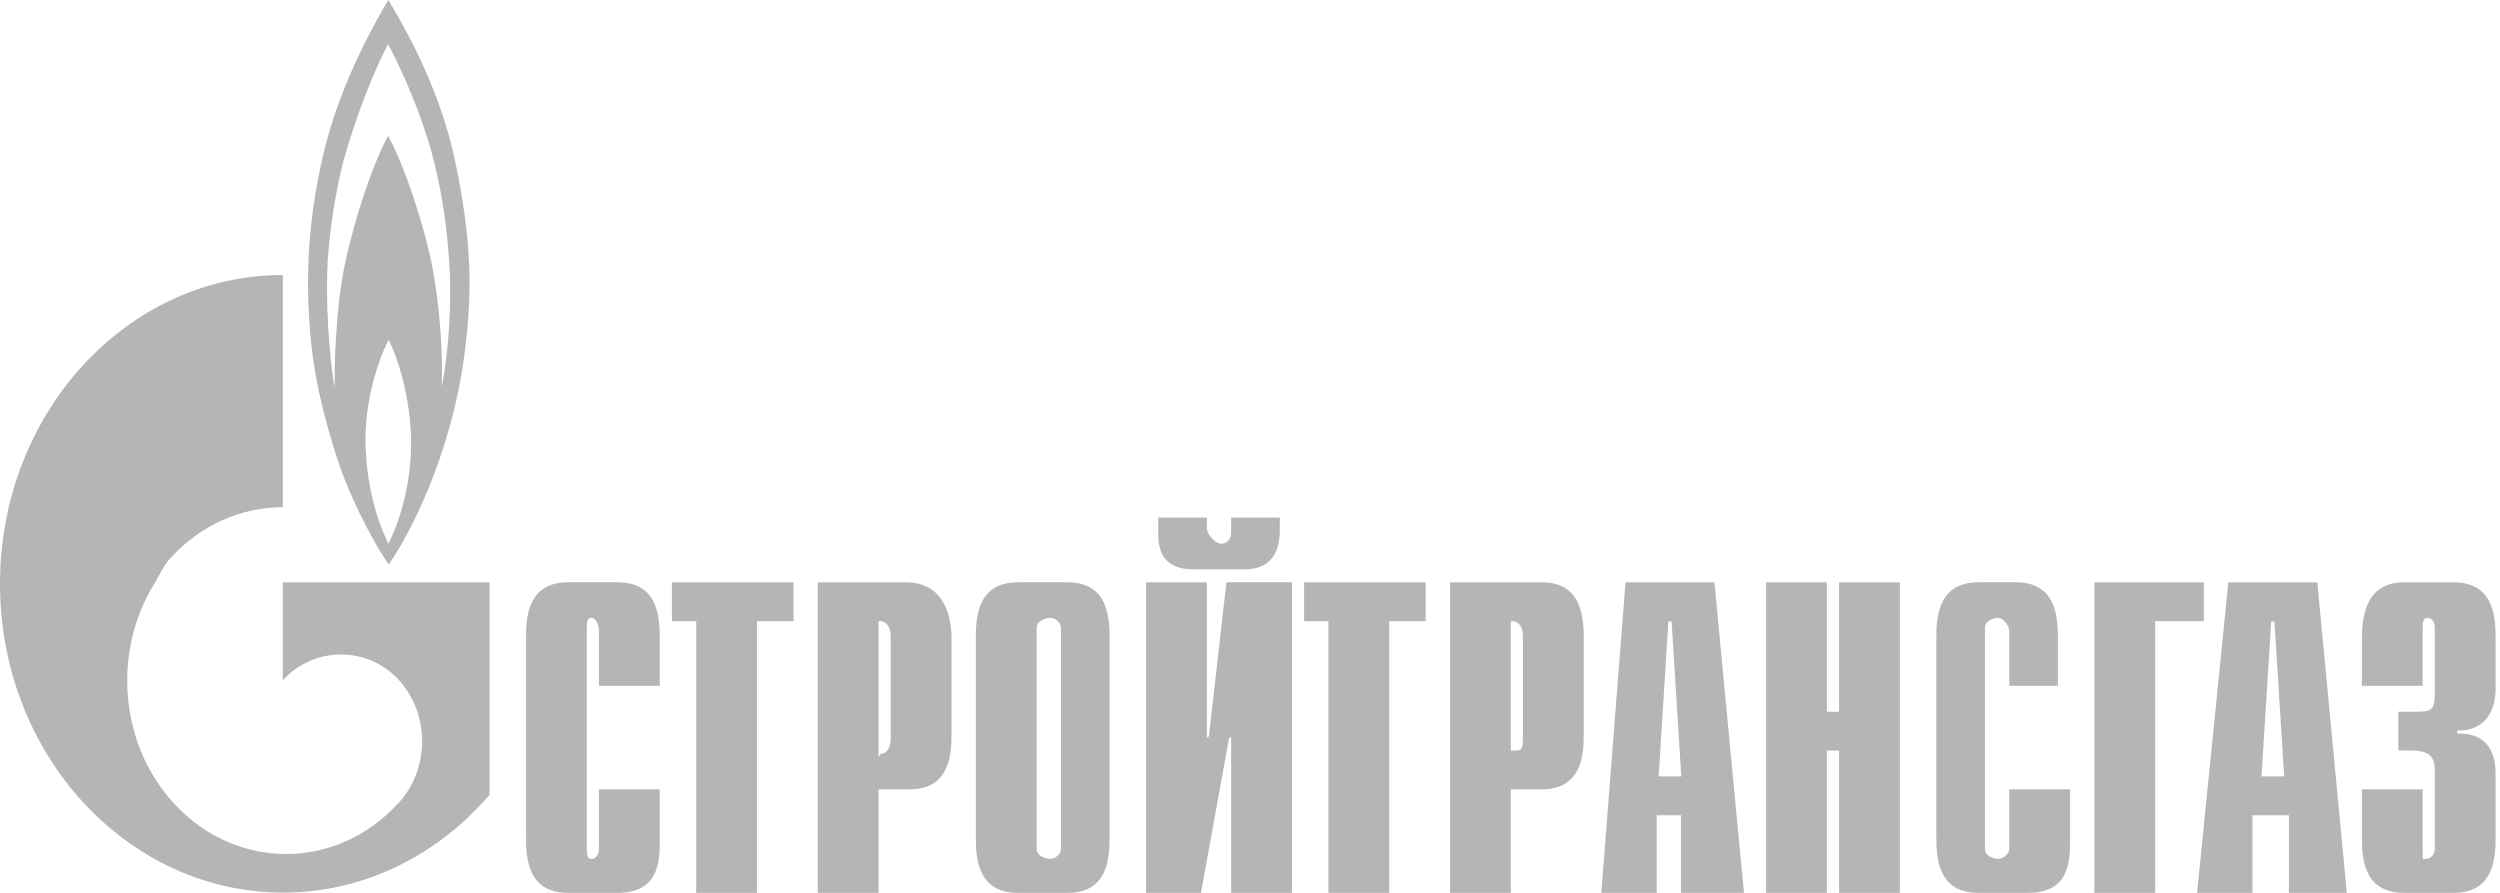 <svg width="84" height="30" viewBox="0 0 84 30" fill="none" xmlns="http://www.w3.org/2000/svg">
<g clip-path="url(#clip0)">
<path fill-rule="evenodd" clip-rule="evenodd" d="M15.124 10.142C15.103 11.204 14.987 12.324 14.838 12.994C14.892 11.84 14.764 10.211 14.521 8.94C14.278 7.669 13.59 5.544 13.04 4.562C12.532 5.499 11.907 7.334 11.579 8.928C11.252 10.523 11.241 12.451 11.241 13.029C11.155 12.543 10.936 10.804 10.998 9.056C11.049 7.614 11.358 6.133 11.527 5.452C12.172 3.177 12.903 1.721 13.04 1.49C13.177 1.721 14.098 3.511 14.575 5.395C15.049 7.277 15.146 9.079 15.124 10.142ZM13.051 18.274C12.765 17.684 12.32 16.565 12.278 14.831C12.267 13.157 12.882 11.724 13.06 11.423C13.22 11.724 13.748 12.971 13.811 14.681C13.854 16.357 13.347 17.672 13.051 18.274ZM15.294 5.418C14.712 2.634 13.252 0.37 13.051 0C12.732 0.52 11.569 2.518 10.977 4.737C10.331 7.208 10.236 9.402 10.459 11.562C10.68 13.723 11.516 15.941 11.516 15.941C11.961 17.106 12.627 18.355 13.06 18.966C13.696 18.066 15.156 15.376 15.611 11.863C15.865 9.91 15.876 8.201 15.294 5.418Z" fill="#B6B4B4"/>
<path d="M13.833 19.566H9.503V22.859L9.514 22.846C10.558 21.706 12.357 21.706 13.4 22.846C14.444 23.985 14.444 25.832 13.4 26.971C13.396 26.977 13.391 26.979 13.387 26.985V26.986L13.371 27.001C12.331 28.13 10.971 28.694 9.611 28.694C8.245 28.694 6.879 28.126 5.837 26.987C4 24.982 3.783 21.881 5.183 19.616C5.372 19.31 5.483 19.019 5.73 18.747C6.771 17.611 8.138 17.042 9.503 17.042V9.241C4.254 9.241 0 13.885 0 19.615C0 25.345 4.264 29.991 9.513 29.991C12.249 29.991 14.714 28.726 16.448 26.706V19.566H13.833Z" fill="#B6B4B4"/>
<path fill-rule="evenodd" clip-rule="evenodd" d="M22.167 28.301C22.167 29.028 22.085 30 20.755 30H19.087C17.755 30 17.674 28.874 17.674 28.147V21.42C17.674 20.693 17.755 19.565 19.087 19.565H20.755C22.085 19.565 22.167 20.693 22.167 21.42V23.043H20.125V21.205C20.125 21.026 20.043 20.76 19.865 20.76C19.756 20.76 19.716 20.834 19.716 21.101V28.518C19.716 28.784 19.756 28.858 19.865 28.858C20.043 28.858 20.125 28.695 20.125 28.518V26.522H22.167V28.301Z" fill="#B6B4B4"/>
<path fill-rule="evenodd" clip-rule="evenodd" d="M23.393 20.87H22.576V19.566H26.661V20.87H25.435V30H23.393V20.87Z" fill="#B6B4B4"/>
<path fill-rule="evenodd" clip-rule="evenodd" d="M29.583 25.329C29.788 25.329 29.929 25.136 29.929 24.809V21.389C29.929 21.062 29.78 20.87 29.575 20.87H29.52V25.438L29.583 25.329ZM27.478 19.566H30.426C31.758 19.566 31.971 20.745 31.971 21.472V24.668C31.971 25.395 31.889 26.522 30.559 26.522H29.52V30H27.478V19.566Z" fill="#B6B4B4"/>
<path fill-rule="evenodd" clip-rule="evenodd" d="M35.648 21.101C35.648 20.924 35.465 20.76 35.288 20.76C35.18 20.76 34.831 20.834 34.831 21.101V28.518C34.831 28.784 35.18 28.858 35.288 28.858C35.465 28.858 35.648 28.695 35.648 28.518V21.101ZM32.788 21.42C32.788 20.693 32.87 19.565 34.202 19.565H35.87C37.2 19.565 37.282 20.693 37.282 21.42V28.147C37.282 28.874 37.2 30 35.87 30H34.202C32.87 30 32.788 28.874 32.788 28.147V21.42Z" fill="#B6B4B4"/>
<path fill-rule="evenodd" clip-rule="evenodd" d="M40.55 17.391V17.747C40.55 17.956 40.838 18.269 41.027 18.269C41.245 18.269 41.367 18.09 41.367 17.898V17.391H43.001V17.778C43.001 18.224 42.933 19.13 41.805 19.13H40.099C38.984 19.13 38.916 18.359 38.916 17.929V17.391H40.55ZM38.508 19.566H40.55V24.794L40.619 24.742L41.209 19.565H43.41V30H41.367V24.783H41.299L40.353 30H38.508V19.566H38.508Z" fill="#B6B4B4"/>
<path fill-rule="evenodd" clip-rule="evenodd" d="M44.635 20.87H43.818V19.566H47.903V20.87H46.678V30H44.635V20.87Z" fill="#B6B4B4"/>
<path fill-rule="evenodd" clip-rule="evenodd" d="M50.971 25.218C51.175 25.218 51.171 25.025 51.171 24.699V21.389C51.171 21.062 51.022 20.87 50.818 20.87H50.763V25.218H50.971V25.218ZM48.72 19.566H51.814C53.145 19.566 53.214 20.745 53.214 21.472V24.668C53.214 25.395 53.132 26.522 51.802 26.522H50.763V30H48.721V19.566H48.72Z" fill="#B6B4B4"/>
<path fill-rule="evenodd" clip-rule="evenodd" d="M56.491 26.087L56.166 20.881H56.057L55.731 26.087H56.491ZM54.617 19.566H57.605L58.597 30H56.482V27.392H55.665V30H53.804L54.617 19.566Z" fill="#B6B4B4"/>
<path fill-rule="evenodd" clip-rule="evenodd" d="M59.342 19.566H61.384V23.914H61.793V19.566H63.835V30H61.793V25.218H61.384V30H59.342V19.566Z" fill="#B6B4B4"/>
<path fill-rule="evenodd" clip-rule="evenodd" d="M69.554 28.301C69.554 29.028 69.472 30 68.142 30H66.473C65.143 30 65.061 28.874 65.061 28.147V21.42C65.061 20.693 65.143 19.565 66.473 19.565H67.734C69.064 19.565 69.146 20.693 69.146 21.42V23.043H67.512V21.205C67.512 21.026 67.309 20.76 67.132 20.76C67.024 20.76 66.695 20.834 66.695 21.101V28.518C66.695 28.784 67.024 28.858 67.132 28.858C67.309 28.858 67.512 28.695 67.512 28.518V26.522H69.554V28.301Z" fill="#B6B4B4"/>
<path fill-rule="evenodd" clip-rule="evenodd" d="M70.371 19.566H74.048V20.87H72.414V30H70.371V19.566Z" fill="#B6B4B4"/>
<path fill-rule="evenodd" clip-rule="evenodd" d="M76.748 26.087L76.421 20.881H76.312L75.986 26.087H76.748ZM74.873 19.566H77.862L78.853 30H76.907V27.392H75.682V30H73.821L74.873 19.566Z" fill="#B6B4B4"/>
<path fill-rule="evenodd" clip-rule="evenodd" d="M81.401 26.522V28.672C81.401 28.94 81.402 28.858 81.511 28.858C81.687 28.858 81.81 28.695 81.81 28.518V25.9C81.81 25.574 81.756 25.218 81.049 25.218H80.584V23.914H81.245C81.788 23.914 81.81 23.78 81.81 23.141V21.102C81.81 20.924 81.736 20.76 81.56 20.76C81.451 20.76 81.401 20.834 81.401 21.102V23.043H79.359V21.523C79.359 20.796 79.441 19.566 80.771 19.566H82.44C83.77 19.566 83.852 20.693 83.852 21.42V23.133C83.852 24.261 83.132 24.573 82.562 24.543V24.646C83.839 24.617 83.852 25.685 83.852 26.055V28.147C83.852 28.874 83.77 30 82.44 30H80.771C79.441 30 79.359 28.874 79.359 28.147V26.522H81.401Z" fill="#B6B4B4"/>
</g>
<defs>
<clipPath id="clip0">
<rect width="83.852" height="30" fill="white"/>
</clipPath>
</defs>
</svg>
